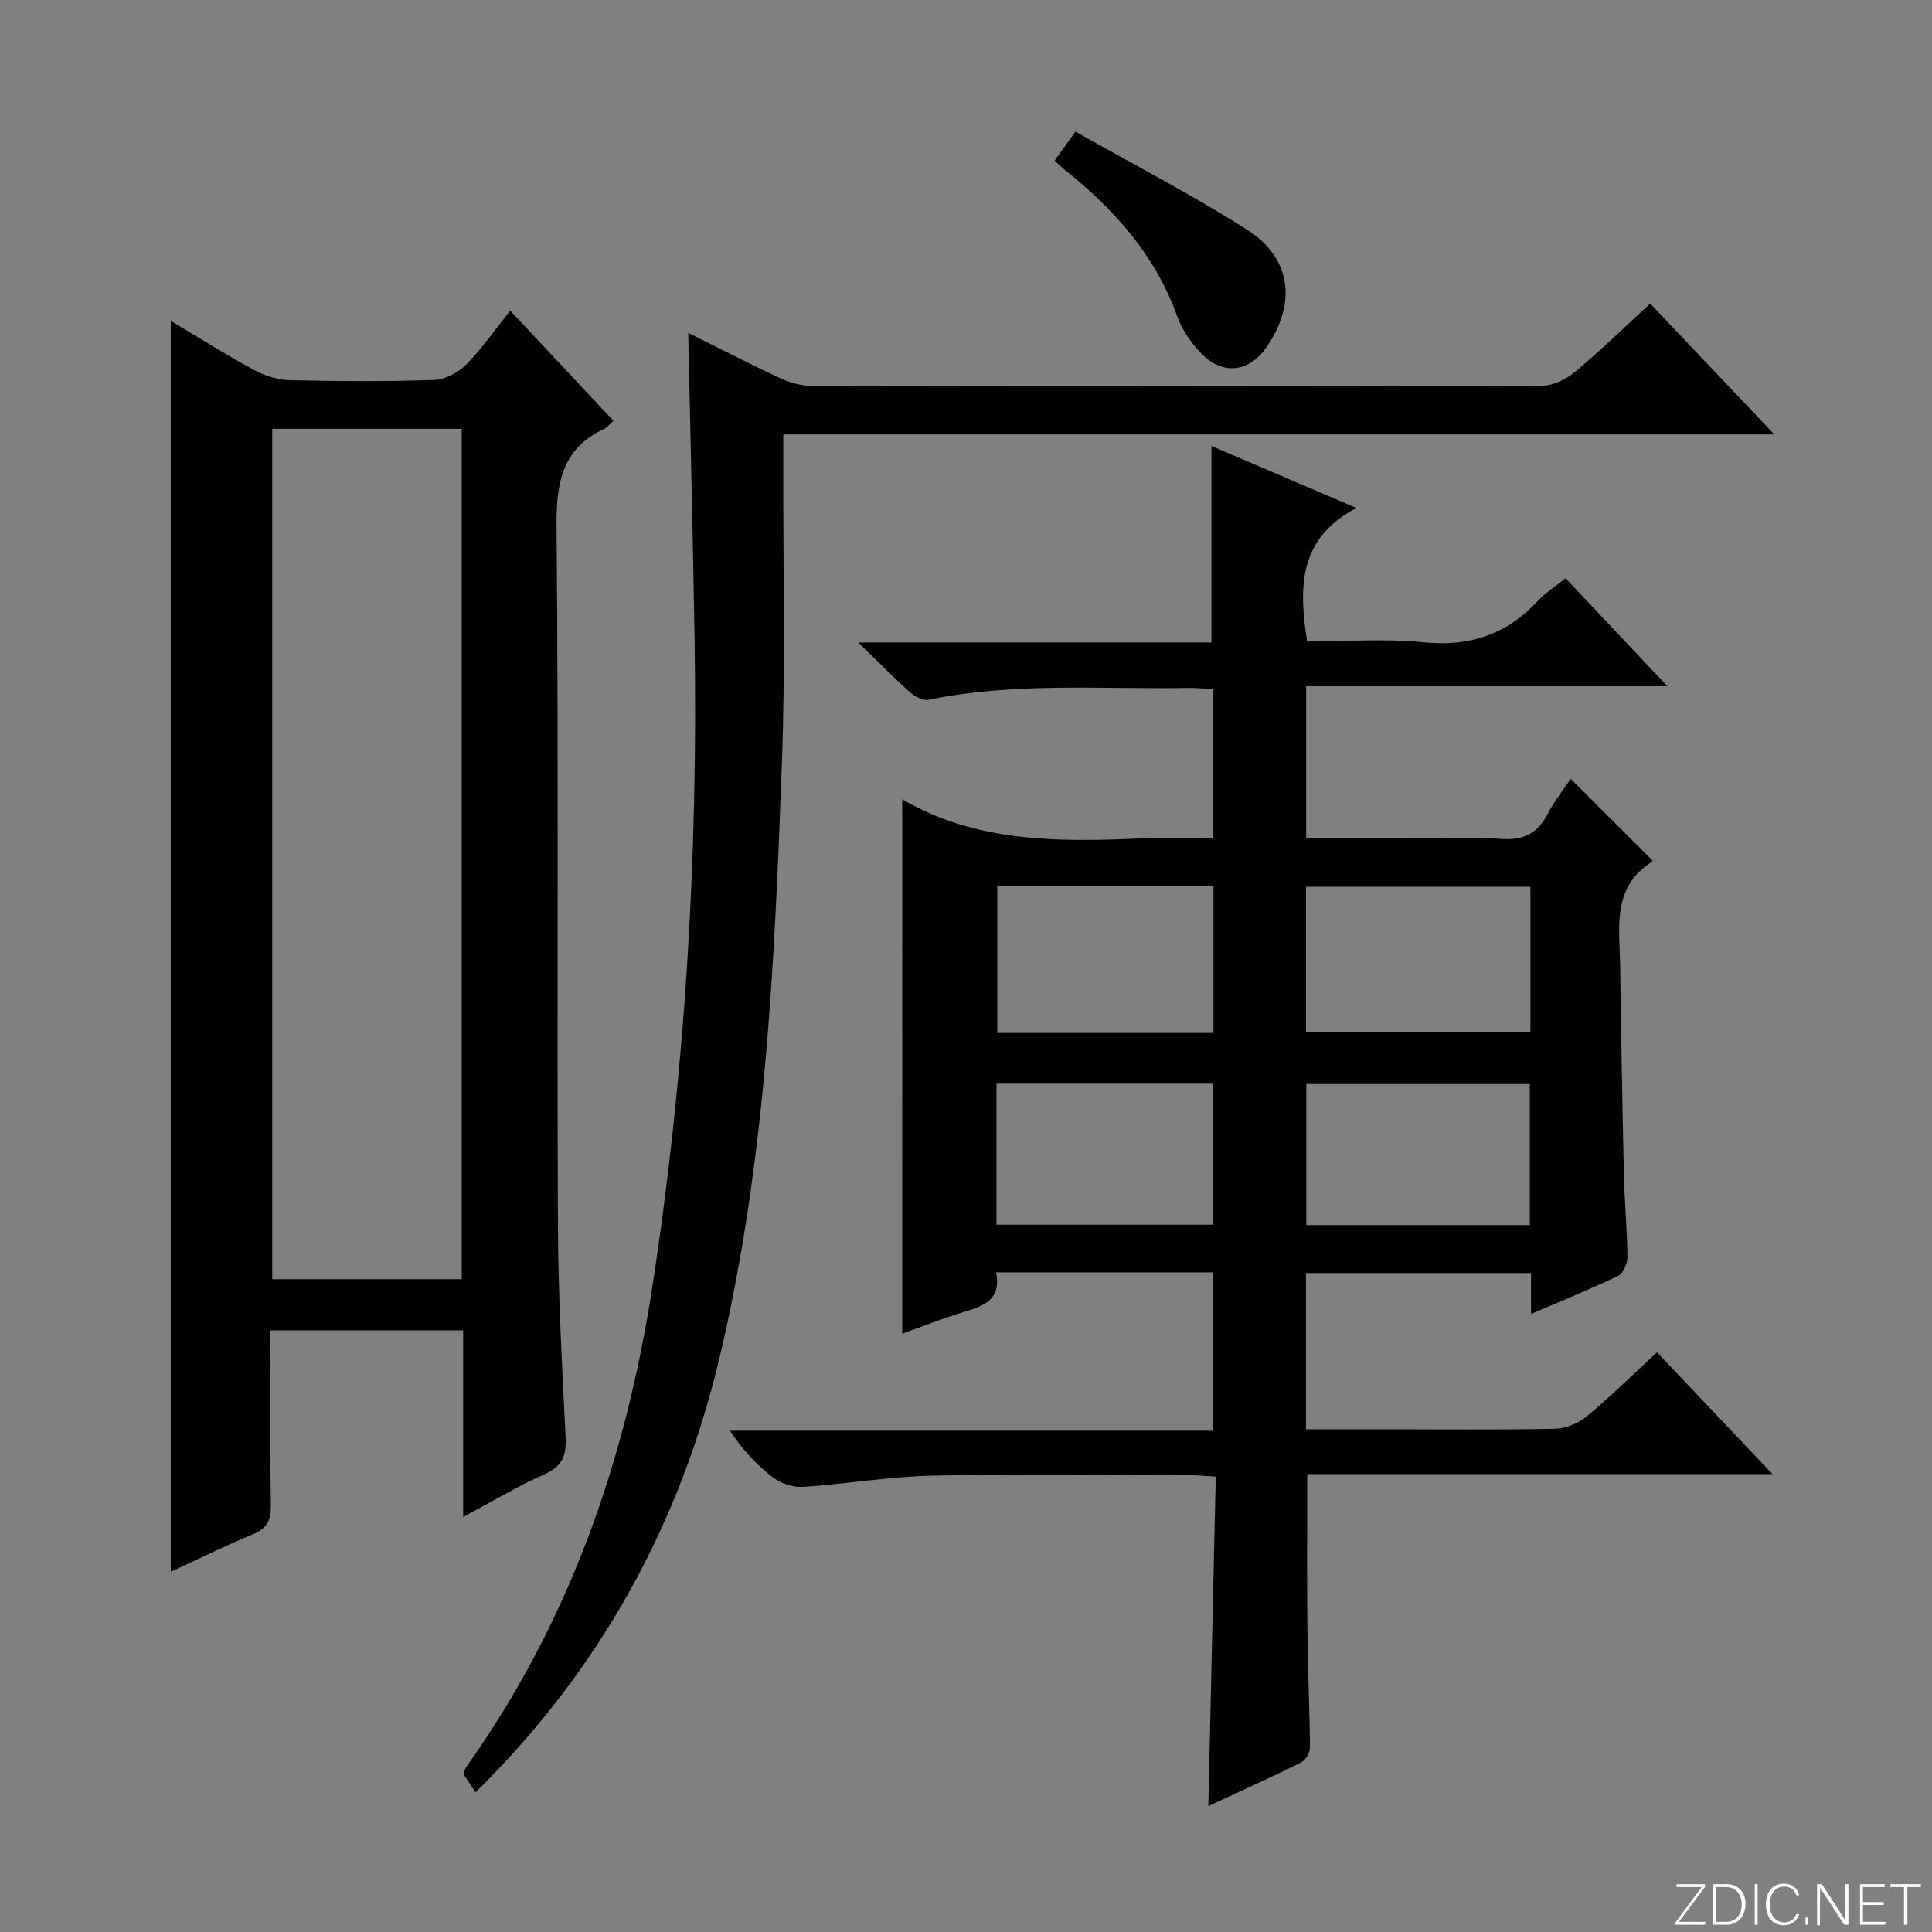 <svg enable-background="new 0 0 400 400" viewBox="0 0 400 400" xmlns="http://www.w3.org/2000/svg"><rect x="0" y="0" width="400" height="400" fill="#808080" stroke="none"/><g fill="#fbfcfa"><path d="m346.9 398 5.4-7.3h-5.2v-.6h5.9v.6l-5.4 7.2h5.5l-.1.6h-6.2v-.5z"/><path d="m354.7 390.1h2.8c2.3 0 3.9 1.6 3.9 4.1s-1.6 4.3-3.9 4.3h-2.8zm.6 7.8h2c2.2 0 3.3-1.6 3.3-3.6 0-1.8-1-3.6-3.3-3.6h-2z"/><path d="m363.9 390.1v8.4h-.6v-8.4z"/><path d="m372.5 396.3c-.4 1.3-1.4 2.3-3.2 2.3-2.4 0-3.7-1.9-3.7-4.3 0-2.3 1.2-4.3 3.7-4.3 1.8 0 2.9 1 3.2 2.4h-.6c-.4-1.1-1.1-1.8-2.5-1.8-2.1 0-3 1.9-3 3.7s.9 3.7 3 3.7c1.4 0 2.1-.7 2.5-1.7z"/><path d="m373.8 398.5v-1.5h.6v1.5z"/><path d="m376.2 398.5v-8.4h1c1.3 2 4.4 6.7 4.9 7.6-.1-1.2-.1-2.4-.1-3.8v-3.8h.7v8.4h-.9c-1.2-1.9-4.4-6.8-5-7.7.1 1.1 0 2.3 0 3.9v3.9h-.6z"/><path d="m390 394.4h-4.3v3.5h4.7l-.1.6h-5.2v-8.4h5.1v.6h-4.5v3.1h4.3v.7z"/><path d="m394.2 390.7h-2.8v-.6h6.3v.6h-2.8v7.8h-.7z"/></g><path d="m186.79 165.49c15.08 8.82 31.79 8.85 48.65 8.13 5.12-.22 10.26-.03 15.77-.03 0-10.4 0-20.32 0-30.88-1.64-.1-3.39-.31-5.14-.28-17.94.32-35.96-1.24-53.76 2.45-1.15.24-2.87-.63-3.86-1.52-3.35-2.98-6.48-6.19-10.76-10.34h73.12c0-13.94 0-27.17 0-40.68 9.23 3.95 18.87 8.07 30.02 12.83-12.08 6.37-11.93 16.44-10.21 27.65 7.95 0 16.12-.64 24.14.16 9.53.95 17.19-1.62 23.63-8.57 1.56-1.68 3.57-2.94 5.74-4.69 6.78 7.19 13.46 14.27 21.08 22.35-25.57 0-50.01 0-74.79 0v31.51h21.5c6.33 0 12.69-.32 18.99.11 4.61.31 7.49-1.22 9.56-5.25 1.35-2.63 3.25-4.98 4.73-7.18 5.62 5.6 11.14 11.11 16.89 16.85.07-.29.1.19-.1.32-8.3 5.29-6.68 13.63-6.56 21.47.21 14.31.44 28.62.77 42.92.13 5.82.67 11.62.74 17.44.01 1.32-.85 3.37-1.89 3.87-5.79 2.79-11.76 5.21-18.07 7.92 0-3.1 0-5.58 0-8.48-15.58 0-30.93 0-46.6 0v32.35h17.01c11.5 0 23 .13 34.49-.11 2.23-.05 4.84-1.08 6.57-2.51 4.87-4.02 9.37-8.48 14.61-13.32 7.71 8.13 15.3 16.14 23.91 25.21-32.95 0-64.72 0-96.32 0 0 11.32-.08 21.77.03 32.22.08 8.15.47 16.3.53 24.45.01 1.04-.92 2.59-1.84 3.05-6.22 3.08-12.55 5.93-19.2 9.02.52-22.86 1.02-45.24 1.54-68.21-2.19-.12-3.94-.3-5.7-.3-17.66-.02-35.33-.29-52.98.1-8.92.2-17.81 1.73-26.73 2.32-2.03.13-4.53-.64-6.15-1.87-3.42-2.59-6.4-5.76-9.03-9.76h100c0-11.19 0-21.85 0-32.78-14.94 0-29.69 0-44.89 0 1.16 5.7-2.62 6.98-6.77 8.23-4.27 1.28-8.42 2.94-12.66 4.46-.01-37.04-.01-73.81-.01-110.63zm130.07 18.1c-15.85 0-31.19 0-46.46 0v30.04h46.46c0-10.15 0-19.92 0-30.04zm-65.63 30.27c0-10.43 0-20.34 0-30.4-15.11 0-29.86 0-44.75 0v30.4zm65.5 39.78c0-9.97 0-19.53 0-29.2-15.63 0-30.98 0-46.28 0v29.2zm-110.42-.08h44.87c0-9.86 0-19.54 0-29.2-15.16 0-29.89 0-44.87 0z" fill="#010103"/><path d="m56 275.44c0 12.22-.11 24.19.08 36.15.05 3.08-.74 4.83-3.68 6.05-5.64 2.33-11.12 5.05-17.04 7.77 0-86.43 0-172.33 0-258.97 5.88 3.5 11.43 7.02 17.2 10.14 2.22 1.2 4.91 2.07 7.41 2.13 9.99.24 20 .29 29.99-.05 2.25-.08 4.92-1.54 6.56-3.19 3.25-3.28 5.91-7.15 9.12-11.15 7.27 7.76 14.28 15.25 21.36 22.8-.87.79-1.29 1.38-1.86 1.65-8.86 4.13-10 11.32-9.91 20.39.43 48.15.08 96.31.28 144.47.06 14.63.87 29.26 1.59 43.87.19 3.77-.62 6.06-4.34 7.71-5.55 2.46-10.79 5.62-16.87 8.87 0-13.41 0-25.84 0-38.65-13.34.01-26.24.01-39.89.01zm39.6-10.6c0-58.93 0-117.32 0-176.05-13.25 0-26.28 0-39.23 0v176.05z" fill="#010103"/><path d="m98.45 371.1c-1.02-1.55-1.75-2.66-2.5-3.81.17-.47.25-.99.52-1.37 21.29-29.86 33.03-63.36 38.57-99.39 6.83-44.34 9.47-88.93 8.77-133.74-.33-21.12-.87-42.24-1.32-63.87 6.47 3.21 12.74 6.46 19.14 9.42 2.03.94 4.41 1.58 6.63 1.58 50.32.09 100.63.11 150.95-.06 2.32-.01 5.03-1.33 6.87-2.86 5.24-4.36 10.12-9.14 15.57-14.15 8.29 8.73 16.55 17.44 25.7 27.09-68.99 0-136.8 0-205.18 0v6c-.06 20.83.47 41.67-.3 62.47-1.51 41.01-3.32 82.06-12.79 122.24-8.19 34.8-24.79 65-50.63 90.45z" fill="#010103"/><path d="m218.34 33.26c1.29-1.79 2.52-3.5 4.33-6.01 11.99 6.79 24.07 13.03 35.49 20.29 9.21 5.85 10.31 15.15 4.14 24.23-3.56 5.24-9 6.04-13.47 1.53-2.15-2.18-4.08-4.95-5.1-7.81-4.54-12.68-13.06-22.17-23.33-30.37-.63-.51-1.21-1.09-2.06-1.86z" fill="#010103"/></svg>